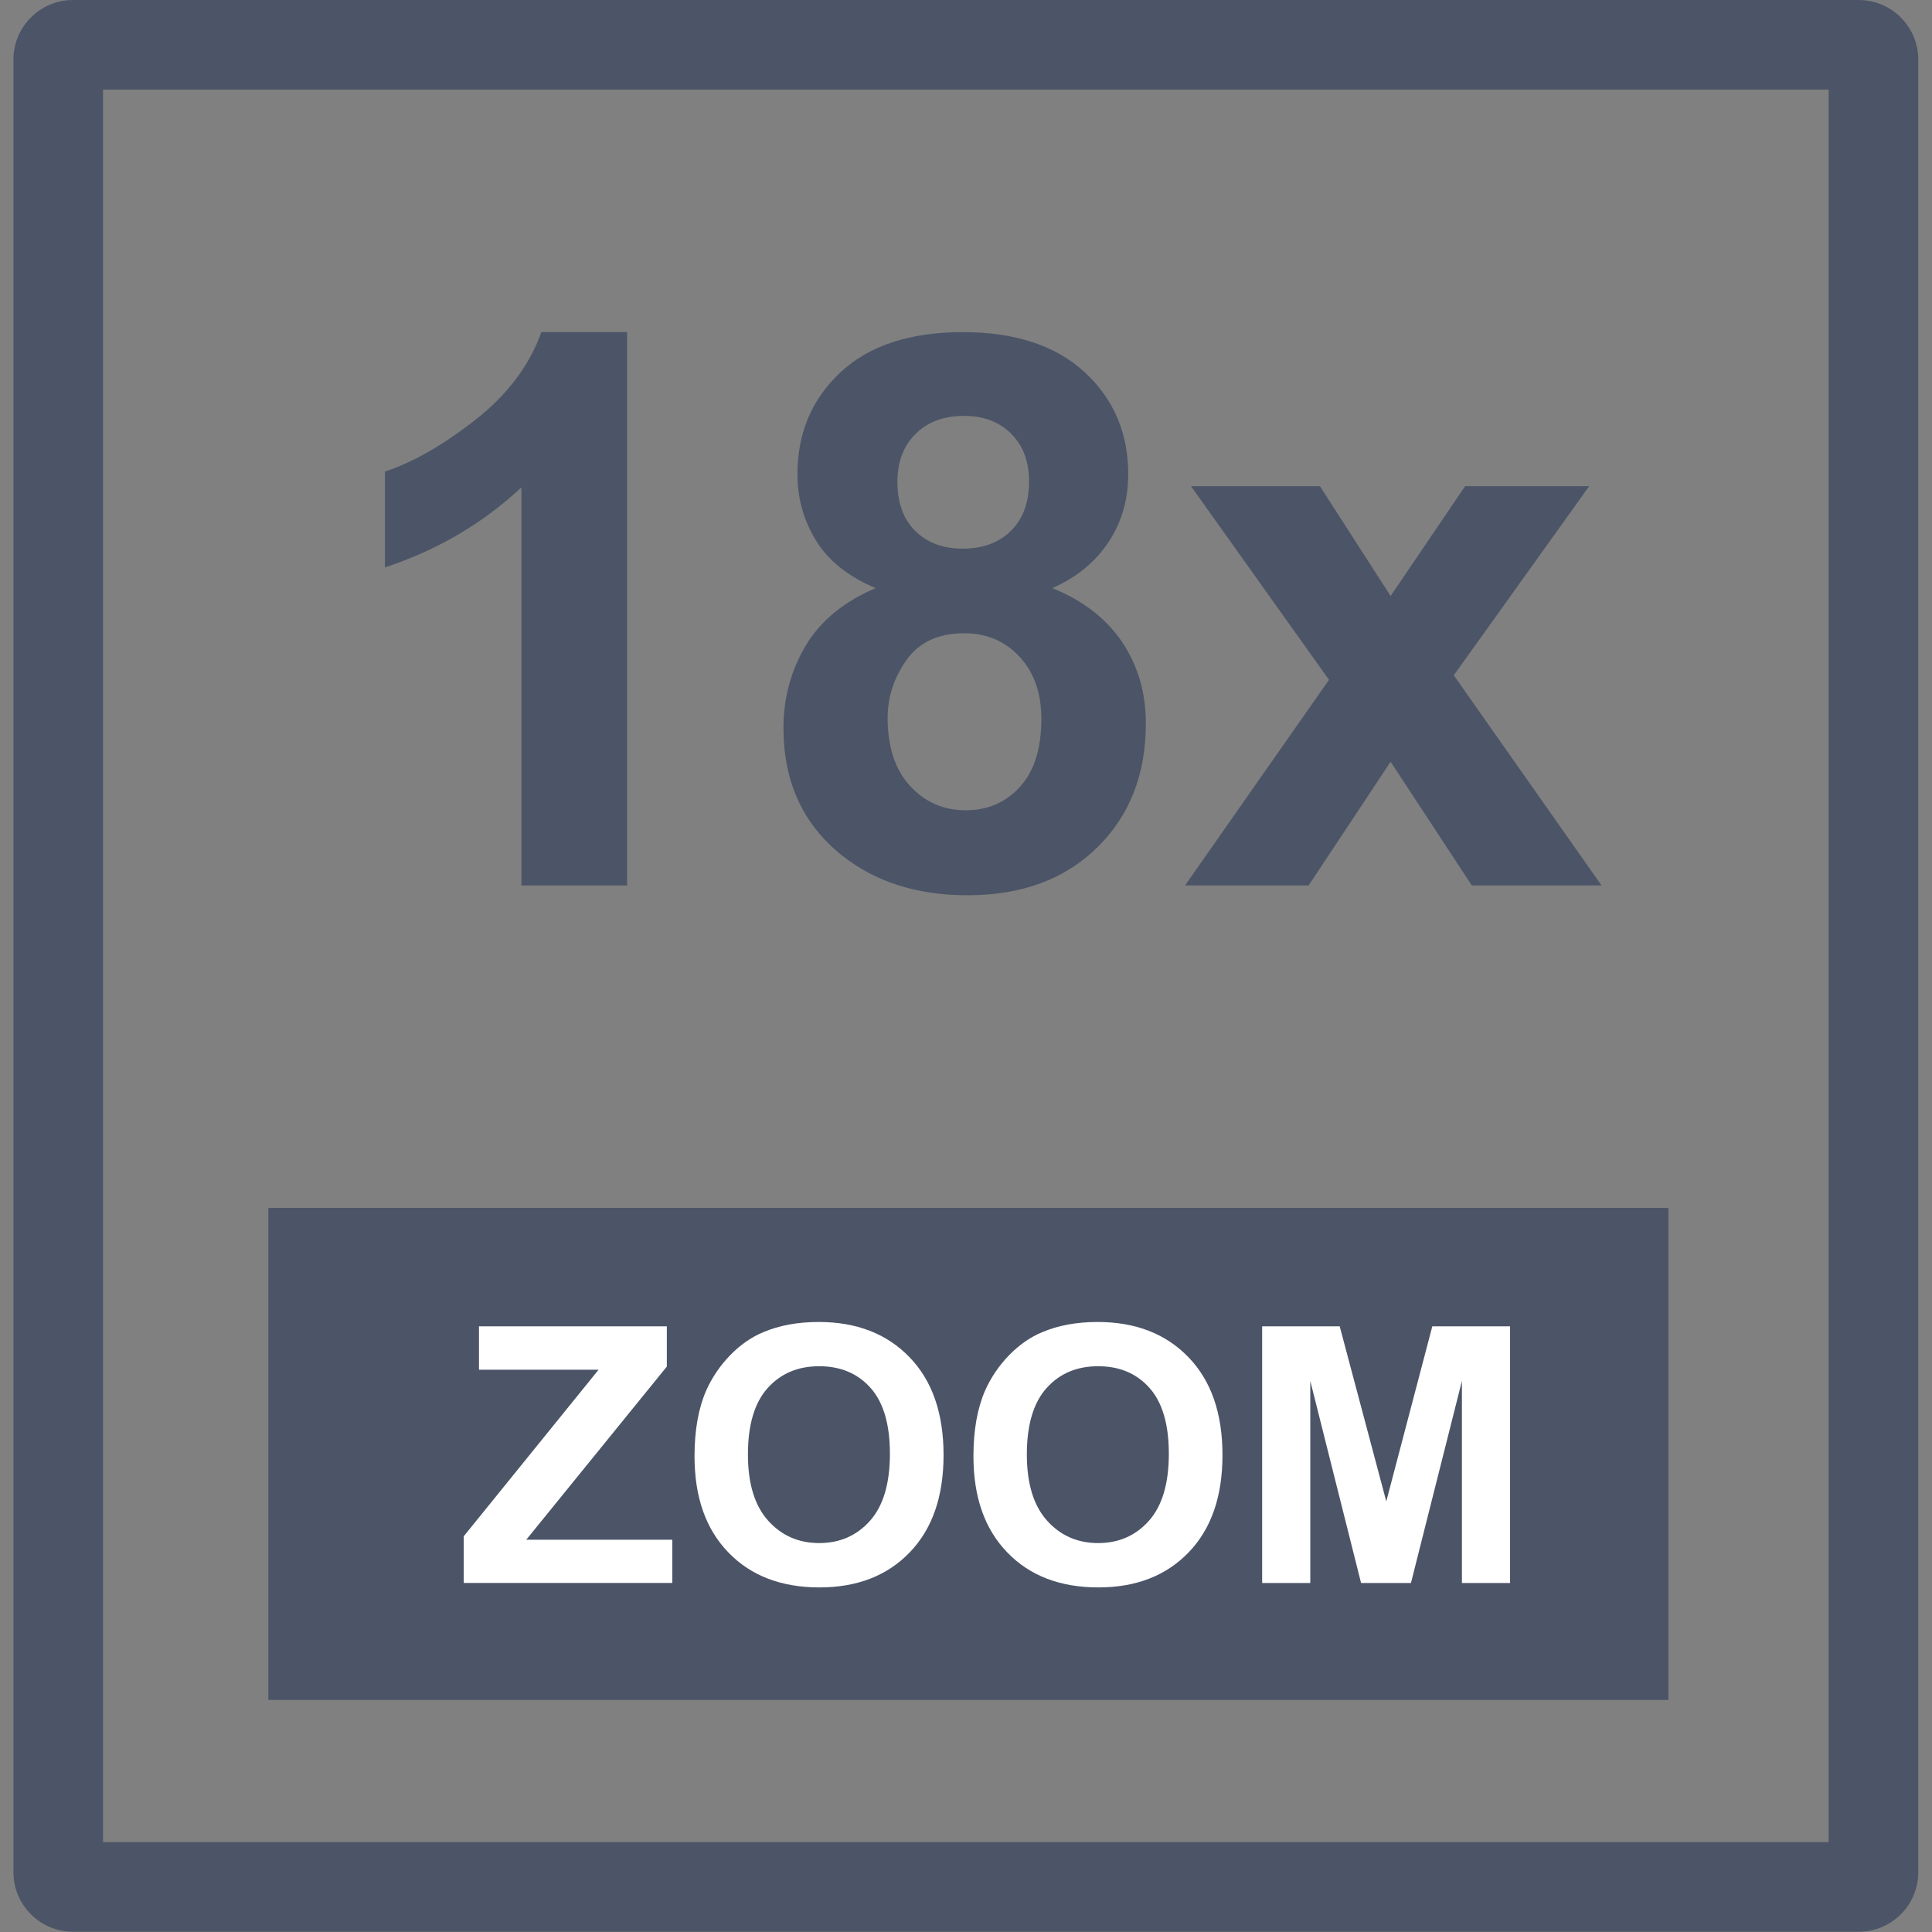 <?xml version="1.0" encoding="utf-8"?>
<!-- Generator: Adobe Illustrator 22.0.1, SVG Export Plug-In . SVG Version: 6.00 Build 0)  -->
<svg version="1.1" id="Слой_1" xmlns="http://www.w3.org/2000/svg" xmlns:xlink="http://www.w3.org/1999/xlink" x="0px" y="0px"
	 viewBox="0 0 39.69 39.69" style="enable-background:new 0 0 39.69 39.69;" xml:space="preserve">
<rect x="0" y="0" width="39.69" height="39.69" fill="#808080" stroke="none"/>
<style type="text/css">
	.st0{fill:#4C5567;}
	.st1{fill-rule:evenodd;clip-rule:evenodd;fill:#4C5567;}
	.st2{fill:#FFFFFF;}
</style>
<g>
	<g>
		<path class="st0" d="M38.185,39.685H1.5c-0.675,0-1.224-0.549-1.224-1.224V1.224C0.276,0.549,0.825,0,1.5,0h36.684
			c0.675,0,1.224,0.549,1.224,1.224v37.237C39.409,39.136,38.86,39.685,38.185,39.685z M2.117,37.844h35.45V1.841H2.117V37.844z"/>
	</g>
	<g>
		<path class="st0" d="M12.883,18.191h-2.171v-8.179c-0.793,0.741-1.727,1.29-2.804,1.645v-1.97C8.475,9.502,9.09,9.151,9.755,8.633
			c0.664-0.517,1.12-1.121,1.367-1.811h1.761V18.191z"/>
		<path class="st0" d="M17.988,12.082c-0.562-0.237-0.969-0.562-1.224-0.977c-0.255-0.414-0.382-0.869-0.382-1.363
			c0-0.844,0.294-1.542,0.884-2.093c0.589-0.551,1.428-0.826,2.514-0.826c1.076,0,1.911,0.276,2.506,0.826
			c0.595,0.551,0.892,1.249,0.892,2.093c0,0.525-0.137,0.993-0.41,1.402c-0.273,0.409-0.657,0.722-1.151,0.938
			c0.628,0.252,1.105,0.621,1.433,1.104c0.327,0.484,0.49,1.043,0.49,1.676c0,1.045-0.333,1.895-1,2.549
			c-0.667,0.654-1.554,0.981-2.661,0.981c-1.03,0-1.887-0.27-2.572-0.811c-0.808-0.638-1.212-1.514-1.212-2.626
			c0-0.613,0.152-1.175,0.455-1.688C16.855,12.755,17.334,12.36,17.988,12.082z M18.235,14.746c0,0.597,0.153,1.063,0.459,1.398
			c0.306,0.335,0.689,0.502,1.147,0.502c0.448,0,0.819-0.161,1.112-0.482c0.294-0.322,0.44-0.786,0.44-1.394
			c0-0.53-0.149-0.956-0.448-1.279c-0.299-0.321-0.677-0.482-1.136-0.482c-0.53,0-0.926,0.183-1.185,0.548
			C18.365,13.923,18.235,14.319,18.235,14.746z M18.436,9.896c0,0.433,0.122,0.77,0.367,1.012c0.244,0.242,0.57,0.363,0.977,0.363
			c0.412,0,0.741-0.122,0.989-0.367c0.247-0.244,0.371-0.583,0.371-1.016c0-0.406-0.122-0.732-0.366-0.977
			c-0.245-0.244-0.568-0.367-0.969-0.367c-0.417,0-0.749,0.124-0.996,0.371C18.559,9.162,18.436,9.49,18.436,9.896z"/>
		<path class="st0" d="M24.344,18.191l2.958-4.225l-2.835-3.978h2.649l1.452,2.256l1.53-2.256h2.549l-2.781,3.885l3.035,4.317
			h-2.665l-1.668-2.541l-1.684,2.541H24.344z"/>
	</g>
	<g>
		<rect x="5.513" y="24.815" class="st1" width="28.763" height="10.108"/>
	</g>
	<g>
		<path class="st2" d="M9.527,32.52v-0.96l2.77-3.421H9.84v-0.892h3.859v0.827l-2.888,3.557h3v0.888H9.527z"/>
		<path class="st2" d="M14.268,29.916c0-0.537,0.081-0.988,0.241-1.352c0.12-0.269,0.284-0.509,0.491-0.723
			c0.208-0.213,0.435-0.372,0.682-0.474c0.329-0.139,0.707-0.209,1.137-0.209c0.777,0,1.399,0.241,1.865,0.723
			c0.467,0.482,0.7,1.152,0.7,2.011c0,0.852-0.231,1.517-0.694,1.998c-0.463,0.481-1.082,0.721-1.856,0.721
			c-0.784,0-1.408-0.239-1.87-0.718C14.499,31.414,14.268,30.755,14.268,29.916z M15.365,29.88c0,0.597,0.138,1.05,0.414,1.358
			c0.276,0.308,0.626,0.462,1.05,0.462c0.425,0,0.773-0.153,1.045-0.459c0.272-0.306,0.408-0.765,0.408-1.376
			c0-0.604-0.133-1.055-0.397-1.352c-0.265-0.298-0.617-0.446-1.056-0.446c-0.439,0-0.792,0.15-1.061,0.451
			C15.499,28.82,15.365,29.273,15.365,29.88z"/>
		<path class="st2" d="M19.998,29.916c0-0.537,0.081-0.988,0.241-1.352c0.12-0.269,0.284-0.509,0.491-0.723
			c0.208-0.213,0.435-0.372,0.682-0.474c0.329-0.139,0.707-0.209,1.137-0.209c0.777,0,1.399,0.241,1.865,0.723
			c0.467,0.482,0.7,1.152,0.7,2.011c0,0.852-0.231,1.517-0.694,1.998c-0.463,0.481-1.082,0.721-1.856,0.721
			c-0.784,0-1.408-0.239-1.87-0.718C20.229,31.414,19.998,30.755,19.998,29.916z M21.095,29.88c0,0.597,0.138,1.05,0.414,1.358
			c0.276,0.308,0.626,0.462,1.05,0.462c0.425,0,0.773-0.153,1.045-0.459c0.272-0.306,0.408-0.765,0.408-1.376
			c0-0.604-0.133-1.055-0.397-1.352c-0.265-0.298-0.617-0.446-1.056-0.446c-0.439,0-0.792,0.15-1.061,0.451
			C21.229,28.82,21.095,29.273,21.095,29.88z"/>
		<path class="st2" d="M25.929,32.52v-5.273h1.593l0.957,3.597l0.946-3.597h1.597v5.273h-0.989v-4.151l-1.047,4.151h-1.025
			l-1.043-4.151v4.151H25.929z"/>
	</g>
</g>
</svg>
